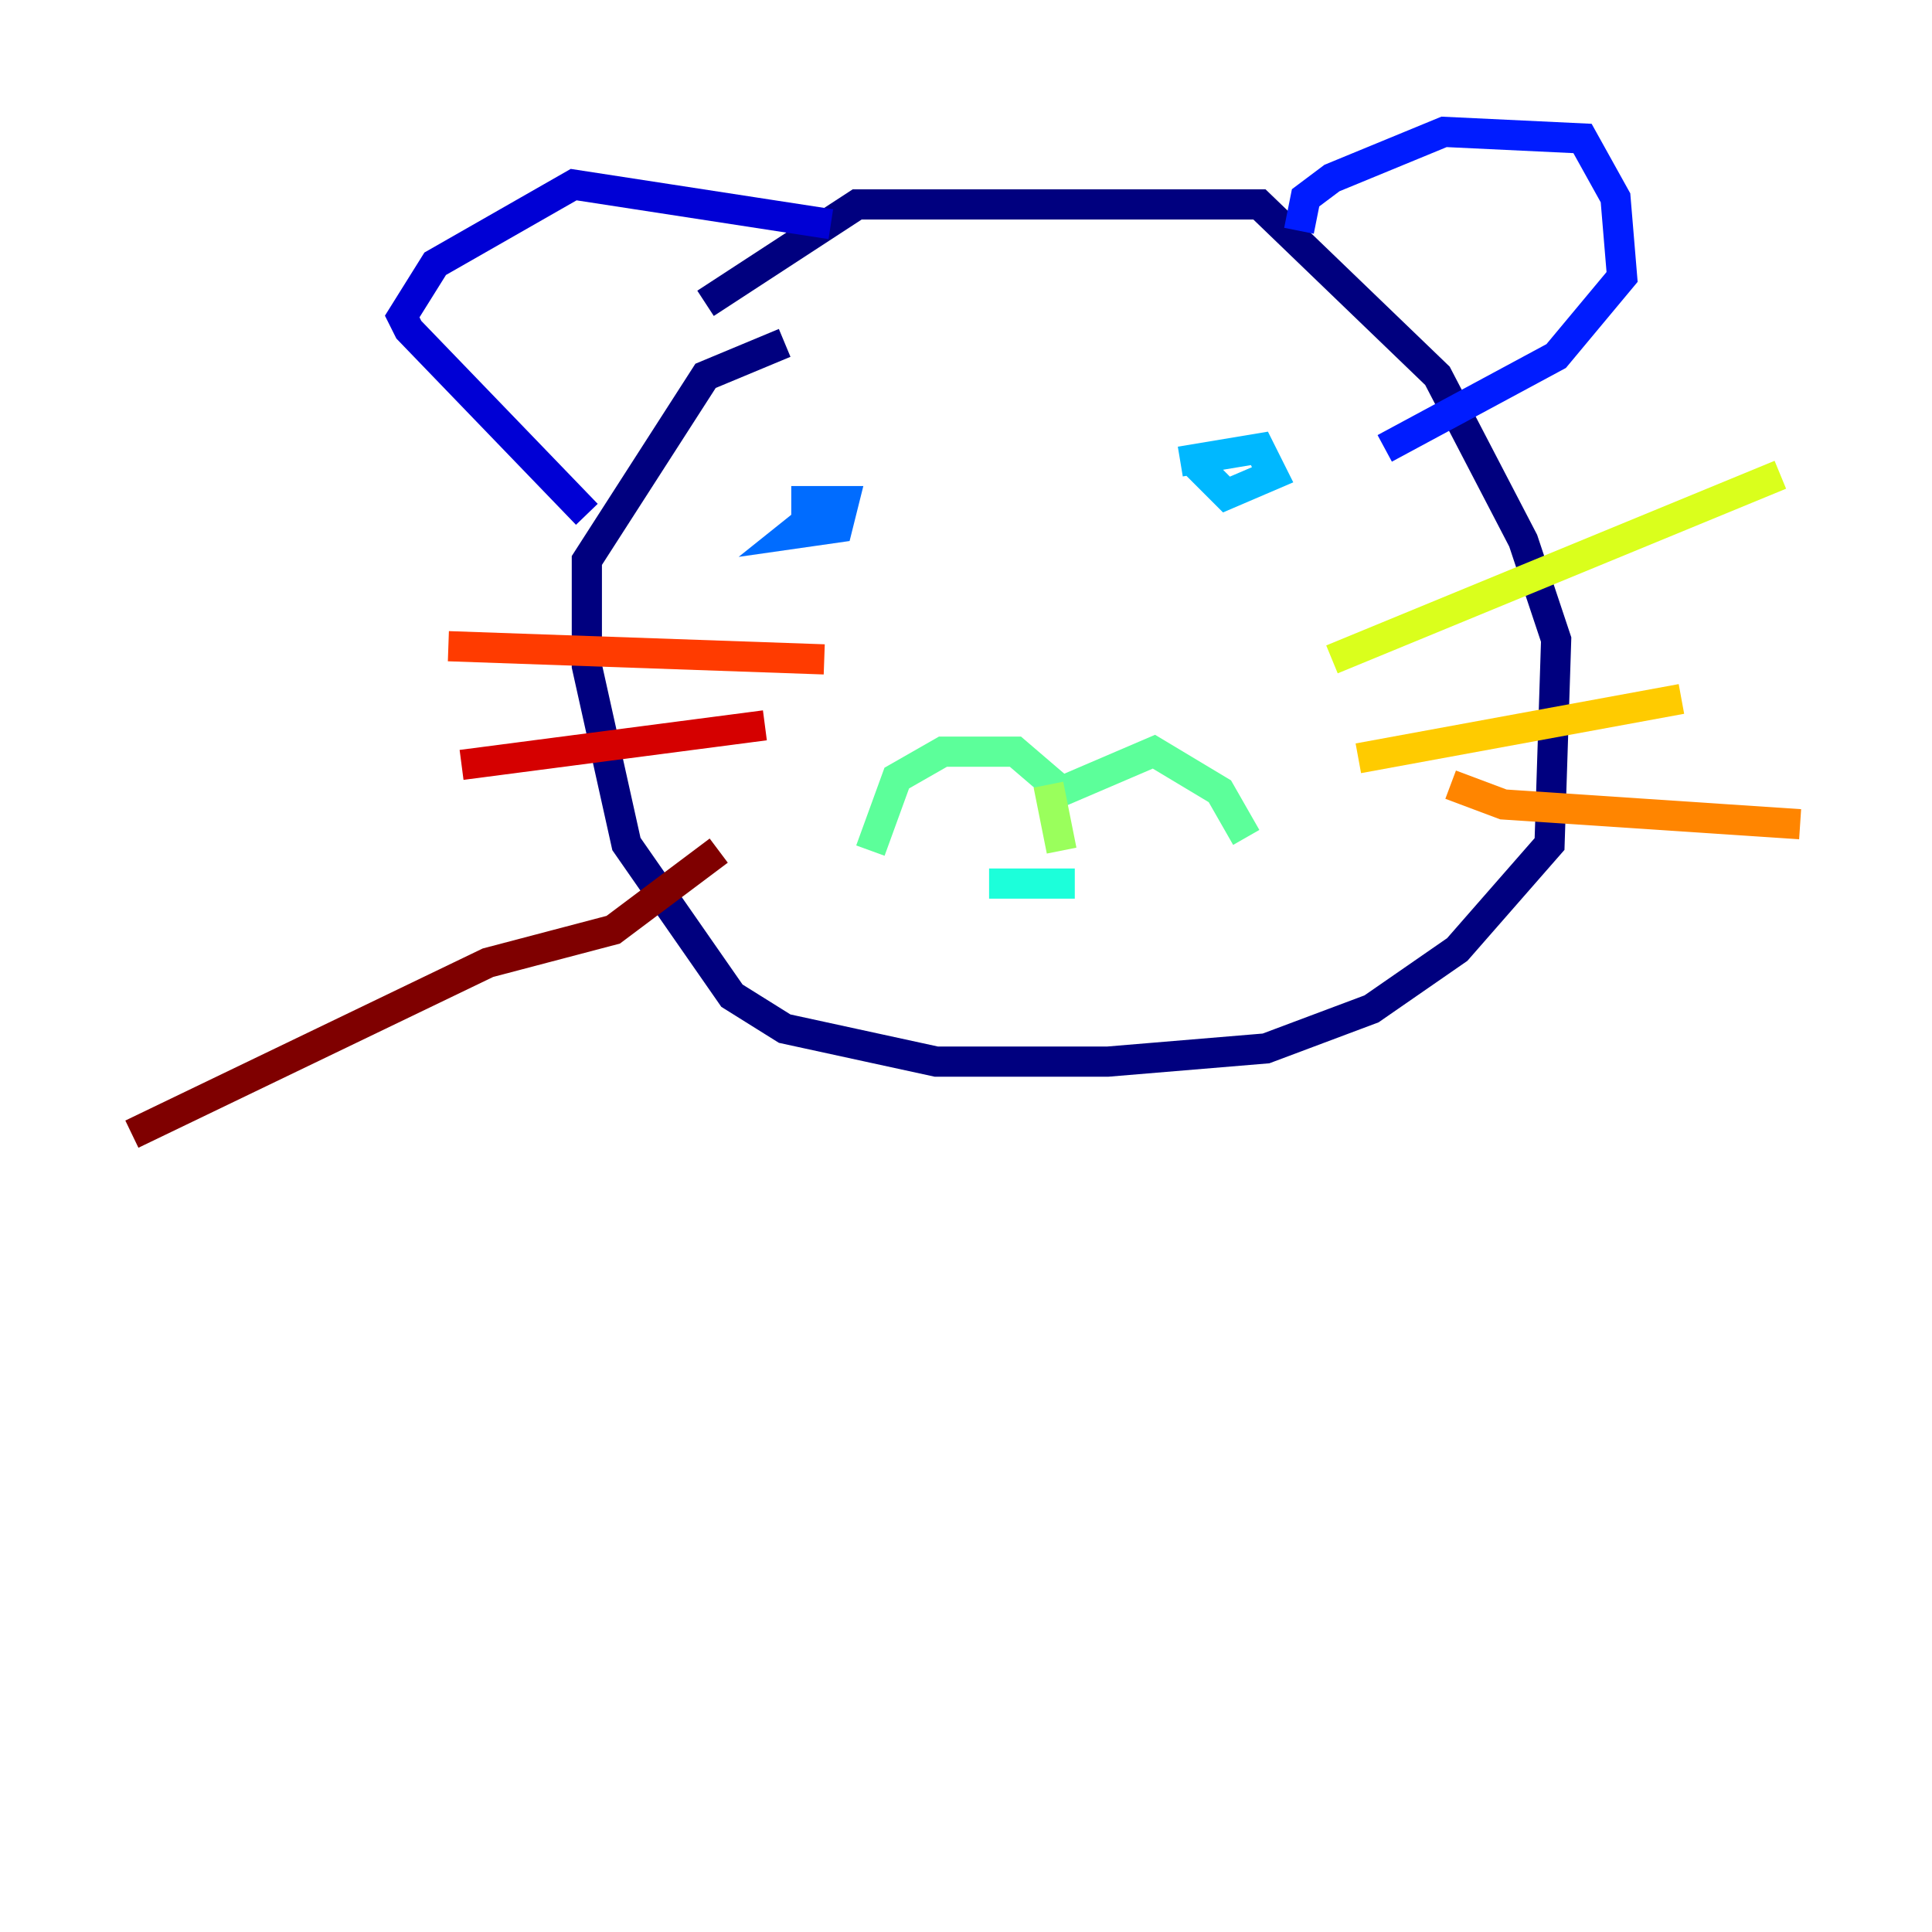 <?xml version="1.0" encoding="utf-8" ?>
<svg baseProfile="tiny" height="128" version="1.2" viewBox="0,0,128,128" width="128" xmlns="http://www.w3.org/2000/svg" xmlns:ev="http://www.w3.org/2001/xml-events" xmlns:xlink="http://www.w3.org/1999/xlink"><defs /><polyline fill="none" points="46.744,20.096 56.792,13.543 83.44,13.543 95.236,24.901 100.915,35.822 103.099,42.375 102.662,55.918 96.546,62.908 90.867,66.84 83.877,69.461 73.392,70.335 62.034,70.335 51.986,68.15 48.492,65.966 41.502,55.918 38.88,44.123 38.88,37.133 46.744,24.901 51.986,22.717" stroke="#00007f" stroke-width="2" /><polyline fill="none" points="55.044,14.853 38.007,12.232 28.833,17.474 26.648,20.969 27.085,21.843 38.88,34.075" stroke="#0000d5" stroke-width="2" /><polyline fill="none" points="86.061,15.29 86.498,13.106 88.246,11.795 95.672,8.737 104.846,9.174 107.031,13.106 107.468,18.348 103.099,23.59 91.741,29.706" stroke="#001cff" stroke-width="2" /><polyline fill="none" points="52.423,33.201 55.918,33.201 55.481,34.949 52.423,35.386 54.608,33.638" stroke="#006cff" stroke-width="2" /><polyline fill="none" points="78.198,30.58 83.44,29.706 84.314,31.454 81.256,32.764 79.072,30.58" stroke="#00b8ff" stroke-width="2" /><polyline fill="none" points="65.529,58.539 71.208,58.539" stroke="#1cffda" stroke-width="2" /><polyline fill="none" points="57.666,56.355 59.413,51.55 62.471,49.802 67.276,49.802 70.335,52.423 76.451,49.802 80.819,52.423 82.567,55.481" stroke="#5cff9a" stroke-width="2" /><polyline fill="none" points="69.461,51.986 70.335,56.355" stroke="#9aff5c" stroke-width="2" /><polyline fill="none" points="88.246,43.686 117.952,31.454" stroke="#daff1c" stroke-width="2" /><polyline fill="none" points="89.993,50.239 111.399,46.307" stroke="#ffcb00" stroke-width="2" /><polyline fill="none" points="96.109,51.986 99.604,53.297 119.263,54.608" stroke="#ff8500" stroke-width="2" /><polyline fill="none" points="54.608,43.686 29.706,42.812" stroke="#ff3b00" stroke-width="2" /><polyline fill="none" points="50.676,48.055 30.58,50.676" stroke="#d50000" stroke-width="2" /><polyline fill="none" points="47.618,56.355 40.628,61.597 32.328,63.782 8.737,75.14" stroke="#7f0000" stroke-width="2" /></svg>
